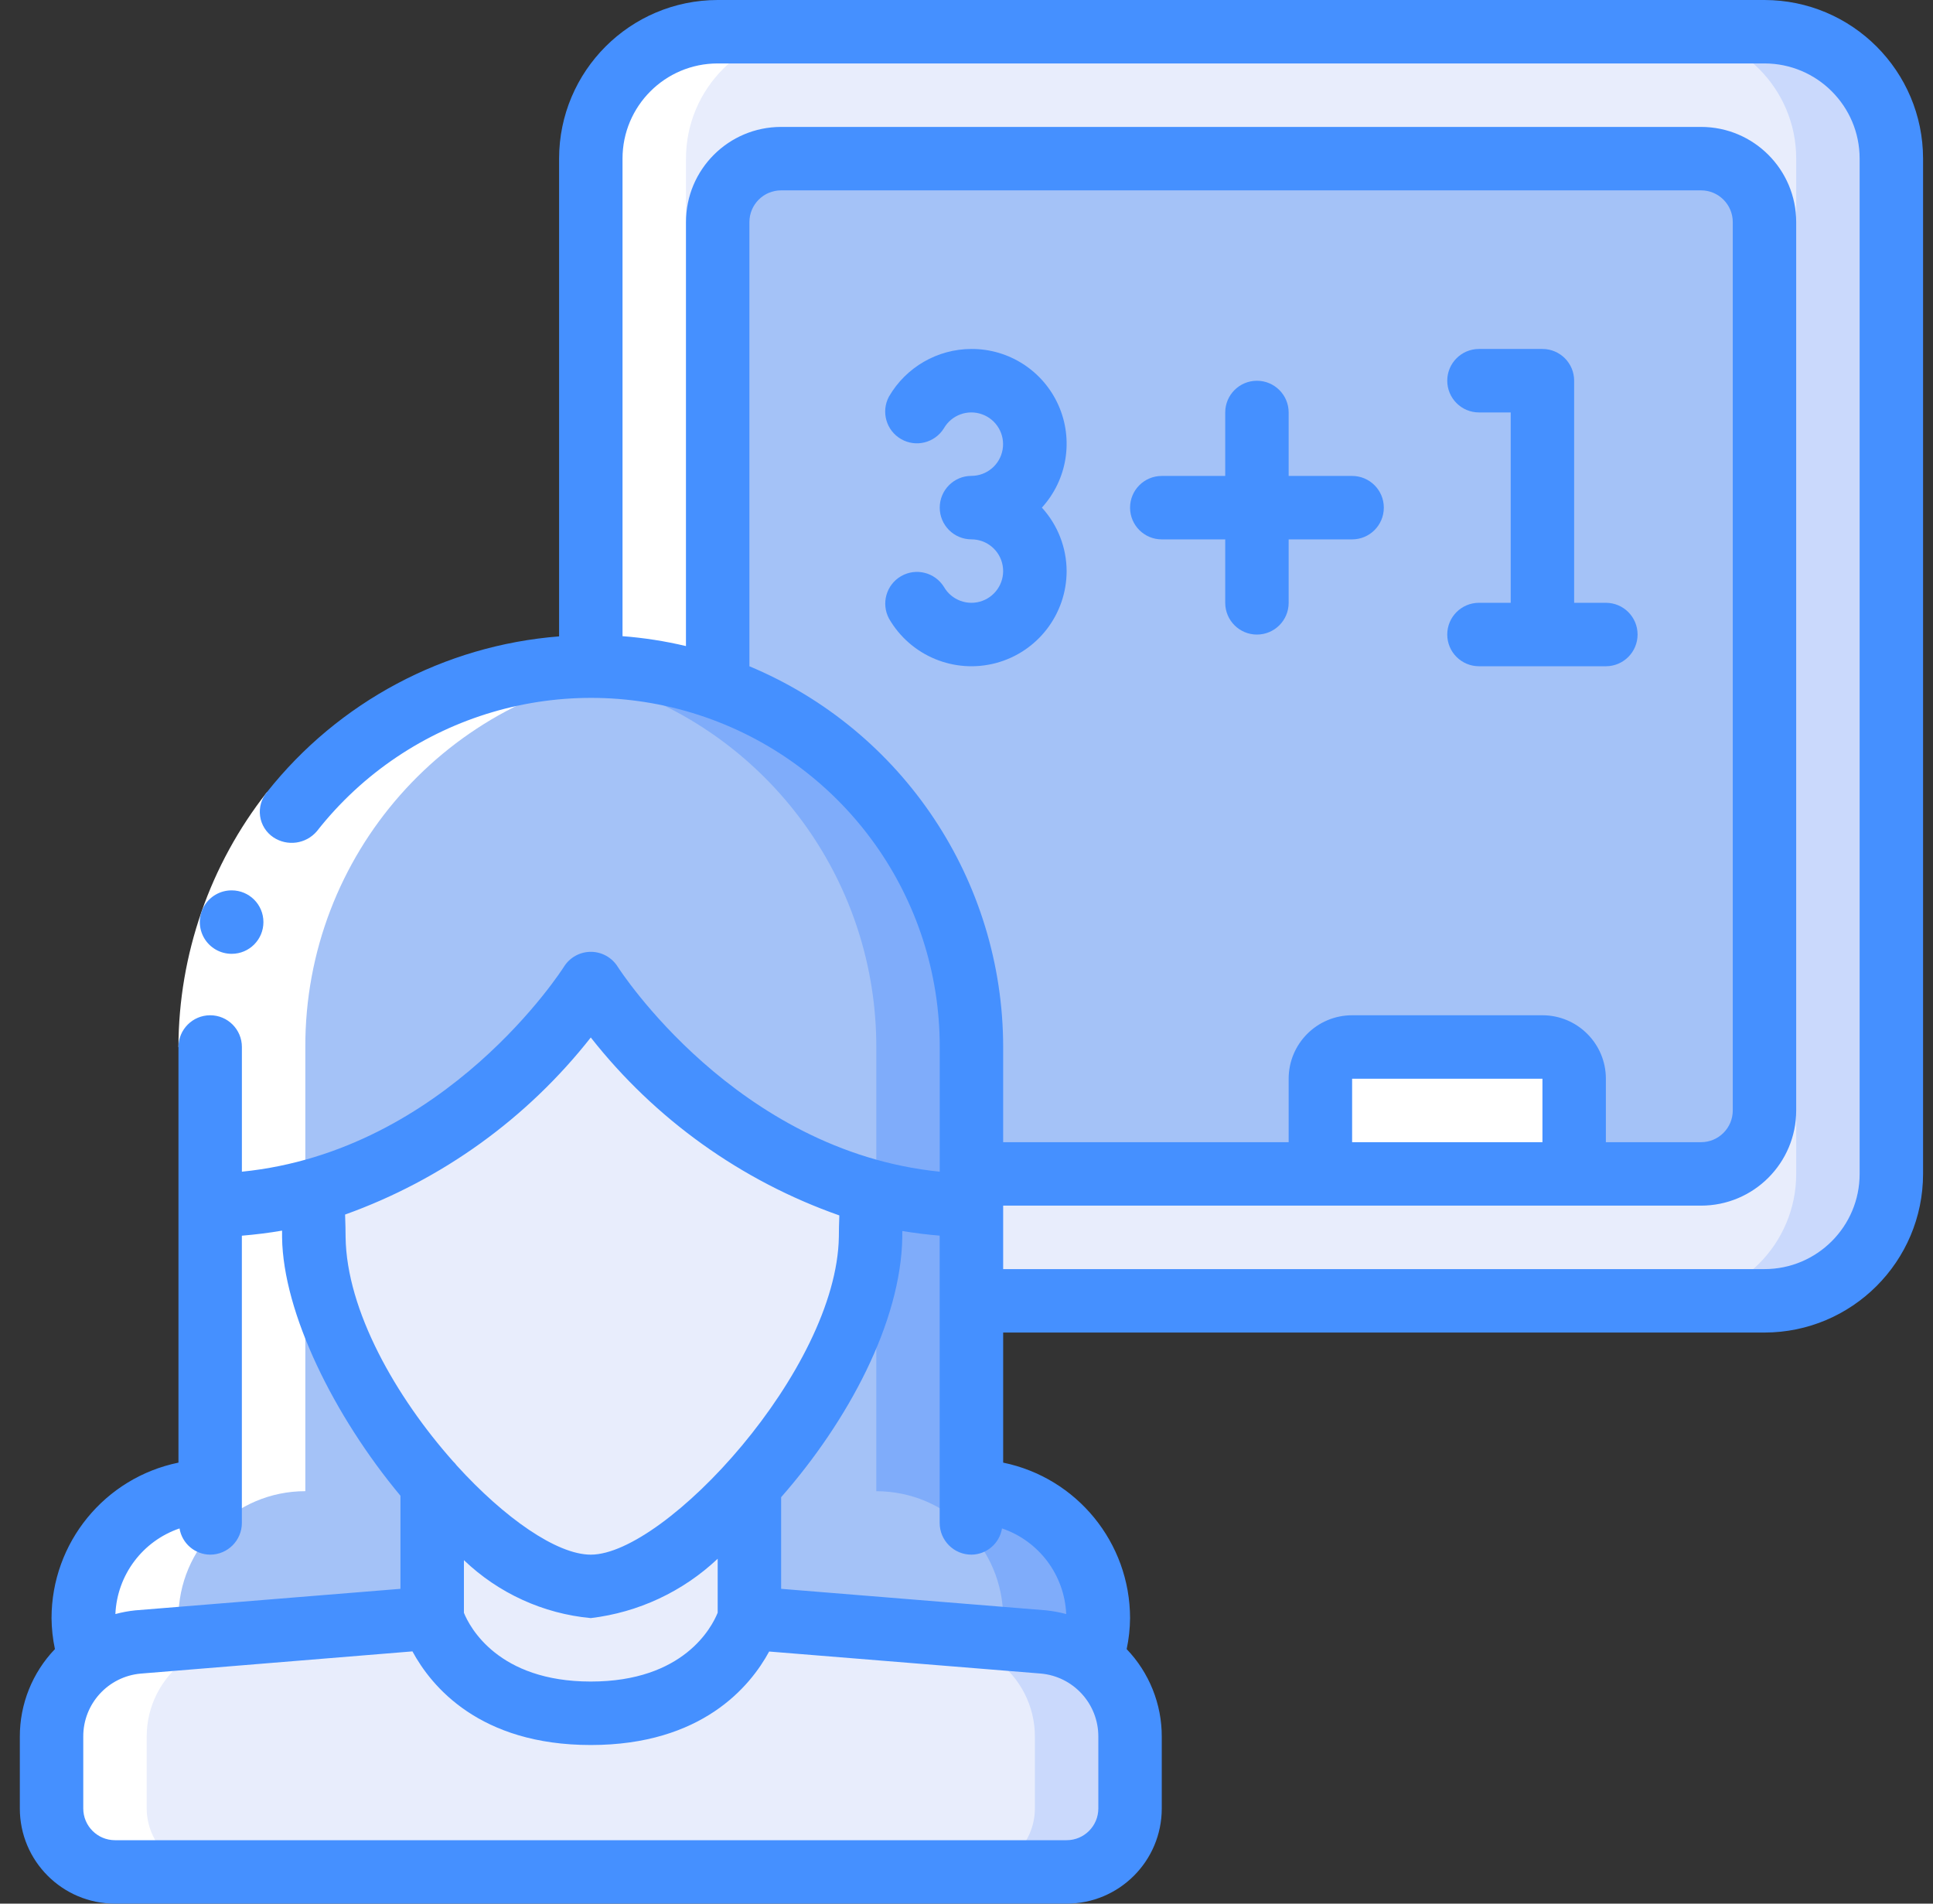 <svg width="65" height="64" viewBox="0 0 65 64" fill="none" xmlns="http://www.w3.org/2000/svg">
<rect x="0" y="0" width="65" height="64" fill="#333333" stroke="none"/>
<g clip-path="url(#clip0_21015_63576)">
<path d="M63.6 5.333V39.466C63.6 41.823 61.69 43.733 59.333 43.733H32.666V35.2C32.666 28.131 26.936 22.4 19.866 22.4V5.333C19.866 2.977 21.777 1.066 24.133 1.066H59.333C61.69 1.066 63.6 2.977 63.6 5.333Z" fill="#E8EDFC"/>
<path d="M59.333 1.066H56.133C58.489 1.066 60.4 2.977 60.4 5.333V39.466C60.4 41.823 58.489 43.733 56.133 43.733H59.333C61.69 43.733 63.6 41.823 63.6 39.466V5.333C63.6 2.977 61.69 1.066 59.333 1.066Z" fill="#CAD9FC"/>
<path d="M59.333 7.467V37.334C59.33 38.511 58.377 39.464 57.2 39.467H32.666V35.201C32.669 29.776 29.249 24.94 24.133 23.137V7.467C24.137 6.291 25.09 5.338 26.266 5.334H57.2C58.377 5.338 59.33 6.291 59.333 7.467Z" fill="#A4C2F7"/>
<path d="M25.2 49.952V54.4C25.2 54.4 24.314 57.6 19.866 57.6C15.418 57.6 14.533 54.4 14.533 54.4V49.92C16.346 51.925 18.405 53.333 19.866 53.333C21.328 53.333 23.387 51.936 25.2 49.952Z" fill="#E8EDFC"/>
<path d="M38 58.39V60.8C37.996 61.977 37.043 62.93 35.867 62.934H3.866C2.69 62.93 1.737 61.977 1.733 60.8V58.39C1.73 57.368 2.218 56.408 3.045 55.808C3.512 55.461 4.066 55.25 4.645 55.2L14.533 54.4C14.533 54.4 15.418 57.6 19.866 57.6C24.314 57.6 25.2 54.4 25.2 54.4L35.088 55.2C35.667 55.25 36.221 55.461 36.688 55.808C37.515 56.408 38.003 57.368 38 58.39Z" fill="#E8EDFC"/>
<path d="M36.688 55.808C36.221 55.461 35.667 55.25 35.088 55.2L25.2 54.4C25.2 54.4 25.171 54.498 25.107 54.652L31.888 55.2C32.467 55.25 33.021 55.461 33.488 55.808C34.315 56.408 34.803 57.368 34.8 58.39V60.8C34.796 61.977 33.843 62.93 32.666 62.934H35.866C37.043 62.93 37.996 61.977 38 60.8V58.39C38.003 57.368 37.515 56.408 36.688 55.808Z" fill="#CAD9FC"/>
<path d="M32.666 35.2L32.666 40.534C31.538 40.514 30.417 40.357 29.328 40.064C25.463 38.89 22.121 36.419 19.866 33.067C17.63 36.391 14.326 38.851 10.501 40.043C9.381 40.348 8.227 40.513 7.066 40.534L7.066 35.2C7.062 31.804 8.409 28.546 10.81 26.144C13.212 23.743 16.47 22.396 19.866 22.4C21.32 22.398 22.764 22.646 24.133 23.136C29.249 24.94 32.669 29.776 32.666 35.2Z" fill="#A4C2F7"/>
<path d="M24.133 23.136C22.764 22.646 21.321 22.398 19.867 22.4C19.332 22.403 18.797 22.438 18.267 22.507C19.176 22.616 20.07 22.826 20.933 23.132C26.051 24.936 29.471 29.774 29.467 35.2V40.093C30.512 40.365 31.586 40.513 32.667 40.534L32.667 35.2C32.67 29.776 29.249 24.94 24.133 23.136Z" fill="#7FACFA"/>
<path d="M14.533 49.92V54.4L4.645 55.2C4.066 55.25 3.512 55.461 3.045 55.808C2.882 55.357 2.799 54.88 2.8 54.4C2.8 52.044 4.71 50.134 7.066 50.134V40.534C8.227 40.513 9.381 40.348 10.501 40.043C10.533 40.64 10.555 41.238 10.555 41.59C10.586 44.31 12.389 47.542 14.533 49.92Z" fill="#A4C2F7"/>
<path d="M29.328 40.064C29.296 40.65 29.275 41.237 29.275 41.589C29.232 44.32 27.397 47.562 25.2 49.952C23.387 51.936 21.317 53.333 19.867 53.333C18.416 53.333 16.347 51.925 14.533 49.92C12.389 47.541 10.587 44.309 10.555 41.589C10.555 41.237 10.533 40.64 10.501 40.042C14.326 38.851 17.63 36.39 19.867 33.066C22.121 36.418 25.463 38.89 29.328 40.064Z" fill="#E8EDFC"/>
<path d="M36.933 54.401C36.934 54.88 36.851 55.357 36.688 55.809C36.222 55.461 35.667 55.25 35.088 55.2L25.2 54.401V49.953C27.397 47.563 29.232 44.321 29.275 41.59C29.275 41.238 29.296 40.651 29.328 40.065C30.417 40.357 31.539 40.515 32.667 40.534V50.134C35.023 50.134 36.933 52.044 36.933 54.401Z" fill="#A4C2F7"/>
<path d="M32.666 50.134V40.534C31.539 40.515 30.417 40.357 29.328 40.065C29.319 40.218 29.312 40.372 29.305 40.521C29.361 40.521 29.412 40.533 29.466 40.534V50.134C31.823 50.134 33.733 52.044 33.733 54.401C33.732 54.63 33.712 54.86 33.673 55.086L35.088 55.2C35.667 55.25 36.221 55.461 36.688 55.809C36.851 55.357 36.934 54.88 36.933 54.401C36.933 52.044 35.023 50.134 32.666 50.134Z" fill="#7FACFA"/>
<path d="M44.4 39.466V36.266C44.4 35.677 44.877 35.199 45.467 35.199H51.867C52.456 35.199 52.933 35.677 52.933 36.266V39.466H44.4Z" fill="white"/>
<path d="M4.933 60.8V58.389C4.93 57.368 5.418 56.407 6.245 55.808C6.082 55.356 5.999 54.88 6 54.4C6 52.043 7.91 50.133 10.267 50.133V35.2C10.251 28.744 15.059 23.294 21.466 22.506C21.34 22.49 21.215 22.469 21.087 22.457C21.216 22.469 21.342 22.489 21.469 22.505C21.665 22.48 21.863 22.461 22.062 22.447C22.39 22.421 22.725 22.4 23.067 22.4V5.333C23.067 2.977 24.977 1.066 27.333 1.066H24.133C21.777 1.066 19.866 2.977 19.866 5.333V22.4C19.525 22.4 19.19 22.421 18.857 22.451C18.658 22.466 18.46 22.486 18.262 22.511C11.858 23.3 7.053 28.747 7.066 35.2V50.133C4.71 50.133 2.8 52.043 2.8 54.4C2.799 54.88 2.882 55.356 3.045 55.808C2.218 56.407 1.73 57.368 1.733 58.389V60.8C1.737 61.977 2.69 62.93 3.866 62.933H7.066C5.89 62.93 4.937 61.977 4.933 60.8Z" fill="white"/>
<path d="M8.979 26.629L10.654 27.946C9.028 30.015 8.141 32.568 8.133 35.2H6C6.009 32.09 7.057 29.073 8.979 26.629Z" fill="white"/>
<path d="M59.333 0H24.133C21.189 0.004 18.803 2.389 18.8 5.333V21.395C14.941 21.698 11.382 23.595 8.979 26.629C8.79 26.853 8.705 27.147 8.746 27.438C8.786 27.728 8.949 27.987 9.192 28.15C9.661 28.462 10.288 28.375 10.654 27.947C13.742 24.013 18.986 22.472 23.712 24.109C28.437 25.745 31.605 30.199 31.6 35.2V39.392C24.744 38.7 20.813 32.565 20.772 32.502C20.577 32.19 20.235 32 19.866 32C19.498 32.001 19.156 32.191 18.962 32.504C18.921 32.568 15.015 38.701 8.134 39.392V35.2C8.134 34.611 7.657 34.133 7.068 34.133C6.478 34.133 6.001 34.611 6.001 35.2V49.173C3.519 49.683 1.736 51.866 1.733 54.4C1.736 54.75 1.774 55.099 1.847 55.442C1.088 56.234 0.664 57.291 0.667 58.388V60.8C0.667 62.567 2.099 64 3.867 64H35.867C37.634 64 39.066 62.567 39.066 60.8V58.388C39.069 57.291 38.645 56.235 37.886 55.443C37.959 55.1 37.997 54.751 38 54.4C37.997 51.867 36.215 49.684 33.733 49.173V44.8H59.333C62.277 44.797 64.663 42.411 64.666 39.467V5.333C64.663 2.389 62.277 0.004 59.333 0ZM19.866 34.88C22.027 37.628 24.926 39.703 28.224 40.862C28.213 41.145 28.208 41.395 28.208 41.575C28.141 46.053 22.368 52.267 19.866 52.267C18.724 52.267 16.96 51.034 15.354 49.265C15.32 49.218 15.281 49.173 15.238 49.133C13.318 46.973 11.653 44.062 11.621 41.589C11.621 41.397 11.615 41.131 11.604 40.833C14.863 39.665 17.727 37.601 19.866 34.88ZM24.133 52.405V54.219C23.936 54.708 22.99 56.533 19.866 56.533C16.743 56.533 15.79 54.692 15.6 54.222V52.452C16.762 53.564 18.265 54.251 19.866 54.4C21.466 54.209 22.961 53.51 24.133 52.405ZM6.037 51.385C6.12 51.89 6.554 52.263 7.067 52.267C7.656 52.267 8.133 51.789 8.133 51.2V41.544C8.595 41.504 9.047 41.45 9.485 41.373V41.603C9.52 44.136 11.226 47.599 13.466 50.287V53.416L4.547 54.14C4.322 54.163 4.099 54.205 3.88 54.264C3.938 52.951 4.794 51.809 6.037 51.385ZM36.933 58.388V60.8C36.933 61.389 36.456 61.867 35.867 61.867H3.867C3.277 61.867 2.8 61.389 2.8 60.8V58.388C2.794 57.286 3.633 56.364 4.731 56.266L13.869 55.519C14.504 56.694 16.126 58.667 19.866 58.667C23.607 58.667 25.229 56.694 25.864 55.524L34.993 56.264C36.094 56.359 36.938 57.283 36.933 58.388ZM35.853 54.264C35.631 54.205 35.405 54.163 35.176 54.139L26.267 53.416V50.335C28.506 47.787 30.299 44.459 30.341 41.588C30.341 41.53 30.341 41.457 30.341 41.386C30.75 41.455 31.169 41.506 31.598 41.542V51.2C31.598 51.789 32.075 52.267 32.664 52.267C33.176 52.263 33.611 51.89 33.694 51.385C34.938 51.808 35.795 52.952 35.853 54.264ZM25.2 22.4V7.467C25.2 6.878 25.677 6.4 26.267 6.4H57.2C57.789 6.4 58.267 6.878 58.267 7.467V37.333C58.267 37.922 57.789 38.4 57.2 38.4H54V36.267C54 35.089 53.045 34.133 51.867 34.133H45.467C44.288 34.133 43.333 35.089 43.333 36.267V38.4H33.733V35.2C33.728 29.604 30.364 24.557 25.2 22.4ZM51.867 36.267V38.4H45.467V36.267H51.867ZM62.533 39.467C62.533 41.234 61.1 42.667 59.333 42.667H33.733V40.533H57.2C58.967 40.533 60.4 39.101 60.4 37.333V7.467C60.4 5.699 58.967 4.267 57.2 4.267H26.267C24.499 4.267 23.067 5.699 23.067 7.467V21.721C22.365 21.554 21.652 21.443 20.933 21.388V5.333C20.933 3.566 22.366 2.133 24.133 2.133H59.333C61.1 2.133 62.533 3.566 62.533 5.333V39.467Z" fill="#4590FF"/>
<path d="M7.792 32.067C7.411 32.069 7.058 31.867 6.865 31.538C6.673 31.209 6.671 30.802 6.86 30.471C7.049 30.141 7.4 29.936 7.781 29.934H7.792C8.381 29.934 8.858 30.411 8.858 31C8.858 31.589 8.381 32.067 7.792 32.067Z" fill="#4590FF"/>
<path d="M35.867 19.199C35.864 18.409 35.567 17.649 35.035 17.066C35.887 16.131 36.106 14.781 35.593 13.626C35.079 12.47 33.931 11.727 32.666 11.732C31.523 11.734 30.467 12.344 29.893 13.332C29.62 13.84 29.8 14.473 30.299 14.761C30.798 15.05 31.436 14.889 31.74 14.399C31.998 13.951 32.541 13.753 33.027 13.93C33.513 14.106 33.803 14.606 33.714 15.116C33.625 15.625 33.184 15.998 32.666 15.999C32.077 15.999 31.6 16.477 31.6 17.066C31.6 17.655 32.077 18.133 32.666 18.133C33.184 18.133 33.627 18.505 33.716 19.015C33.806 19.524 33.516 20.025 33.03 20.202C32.544 20.378 32.001 20.181 31.742 19.733C31.438 19.242 30.8 19.082 30.301 19.37C29.802 19.658 29.622 20.291 29.895 20.799C30.619 22.053 32.096 22.665 33.495 22.29C34.894 21.915 35.866 20.647 35.867 19.199Z" fill="#4590FF"/>
<path d="M39.066 18.134H41.2V20.267C41.2 20.857 41.677 21.334 42.266 21.334C42.855 21.334 43.333 20.857 43.333 20.267V18.134H45.466C46.056 18.134 46.533 17.657 46.533 17.067C46.533 16.478 46.056 16.001 45.466 16.001H43.333V13.867C43.333 13.278 42.855 12.801 42.266 12.801C41.677 12.801 41.2 13.278 41.2 13.867V16.001H39.066C38.477 16.001 38 16.478 38 17.067C38 17.657 38.477 18.134 39.066 18.134Z" fill="#4590FF"/>
<path d="M49.733 20.266C49.144 20.266 48.666 20.743 48.666 21.332C48.666 21.922 49.144 22.399 49.733 22.399H54C54.589 22.399 55.066 21.922 55.066 21.332C55.066 20.743 54.589 20.266 54 20.266H52.933V12.799C52.933 12.21 52.456 11.732 51.867 11.732H49.733C49.144 11.732 48.666 12.21 48.666 12.799C48.666 13.388 49.144 13.866 49.733 13.866H50.8V20.266H49.733Z" fill="#4590FF"/>
</g>
<defs>
<clipPath id="clip0_21015_63576">
<rect width="64" height="64" fill="white" transform="translate(0.667)"/>
</clipPath>
</defs>
</svg>
